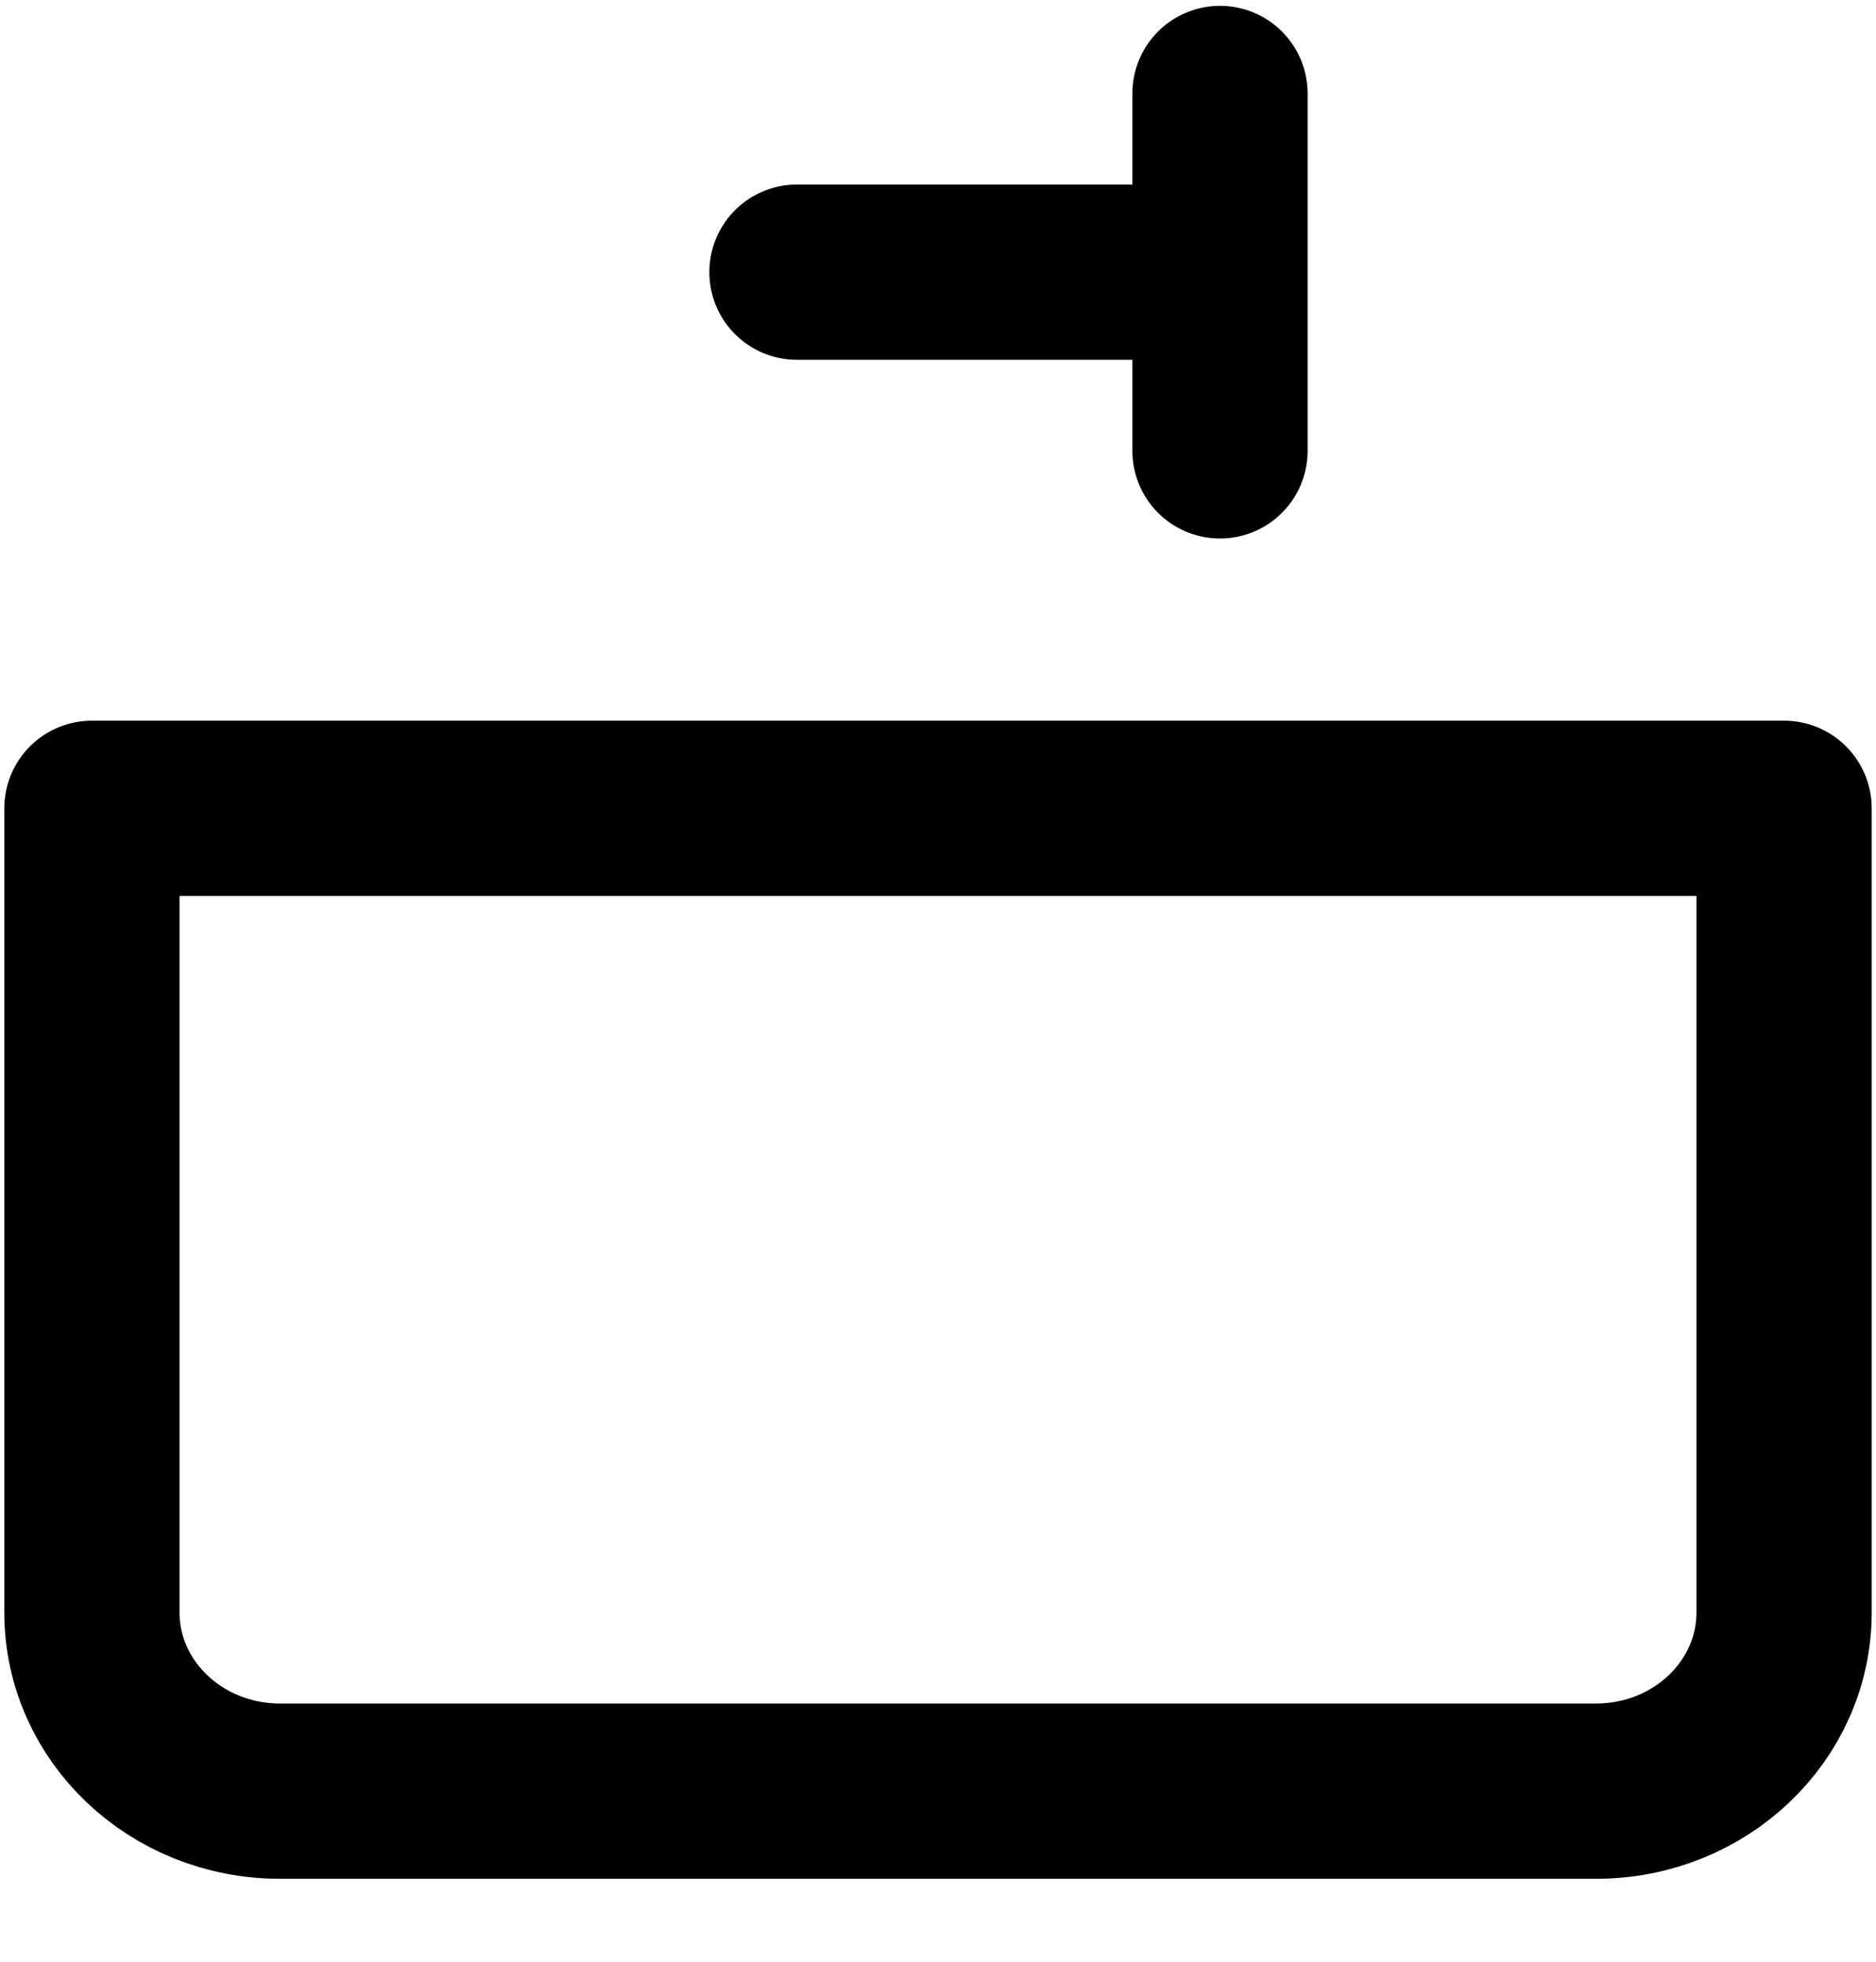<svg width="22" height="23" viewBox="0 0 22 23" fill="none" xmlns="http://www.w3.org/2000/svg">
<path d="M14.307 3.191V1.096M14.307 3.191V5.286M14.307 3.191H9.346M1.078 9.477V18.905C1.078 20.062 2.065 21 3.283 21H18.718C19.935 21 20.922 20.062 20.922 18.905V9.477H1.078Z" stroke="black" stroke-width="2.055" stroke-linecap="round" stroke-linejoin="round"/>
</svg>
